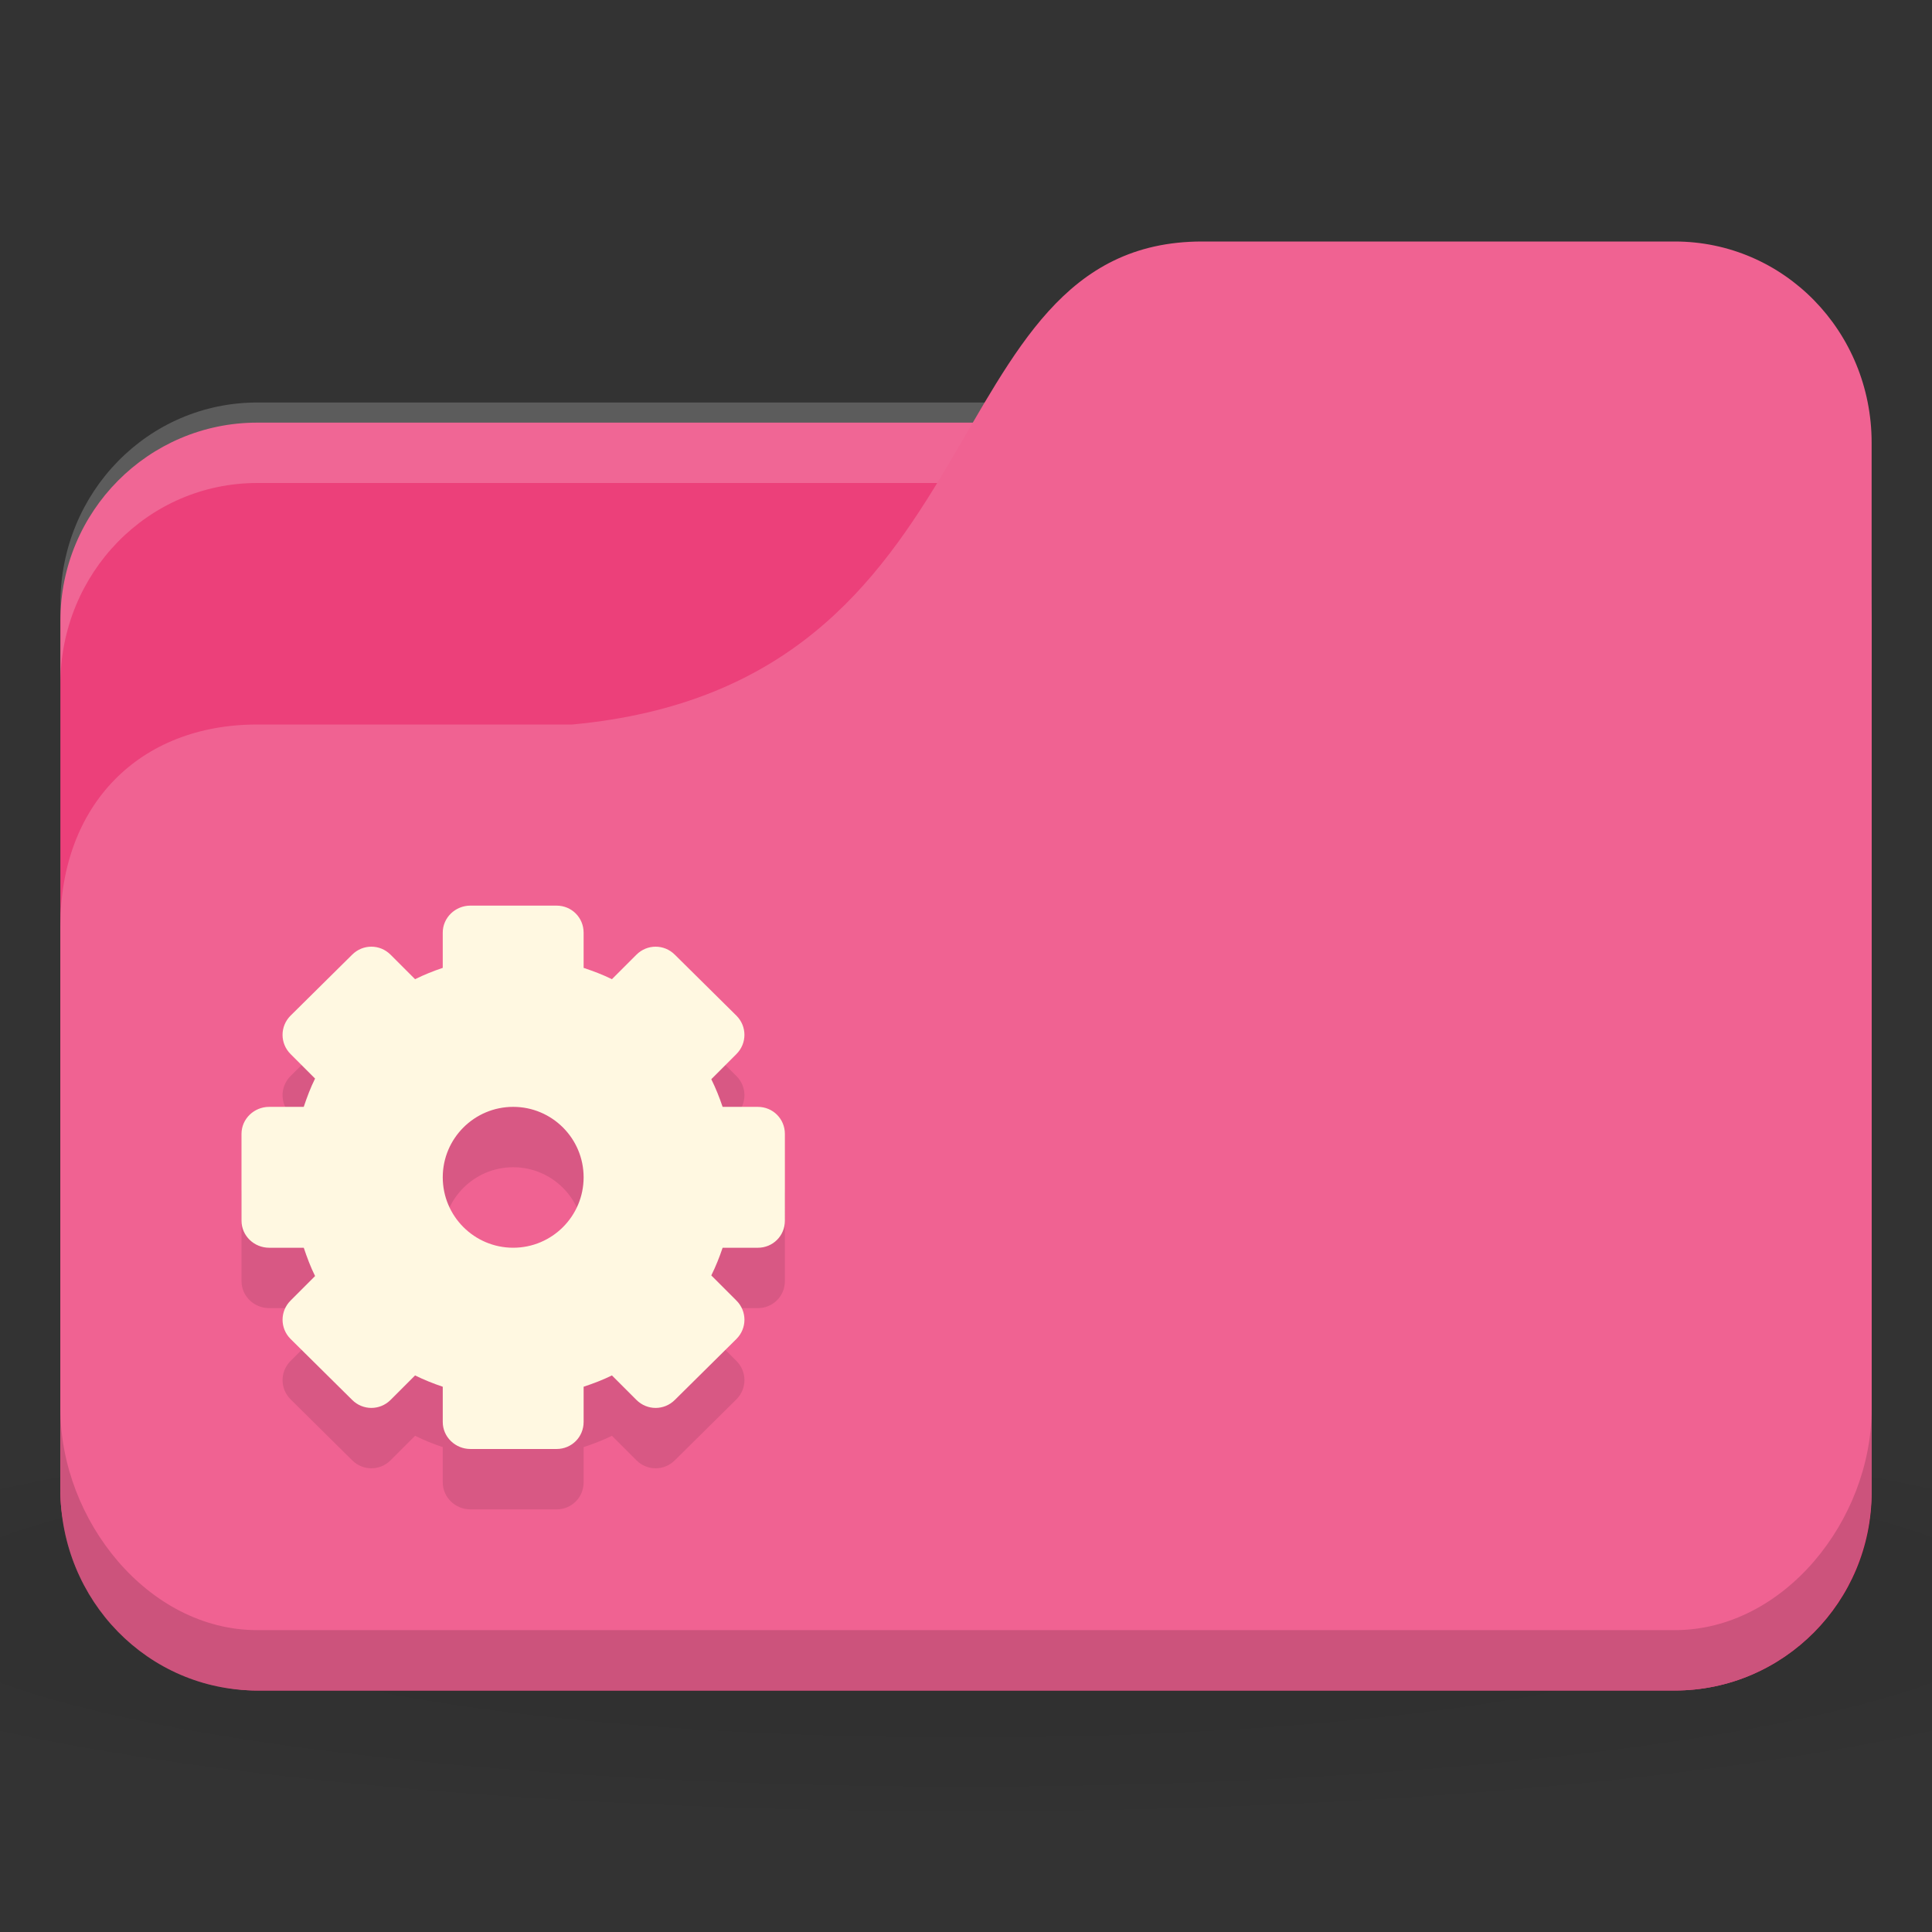 <?xml version="1.0" encoding="UTF-8" standalone="no"?>
<!-- Created with Inkscape (http://www.inkscape.org/) -->

<svg
   xmlns:dc="http://purl.org/dc/elements/1.1/"
   xmlns:cc="http://creativecommons.org/ns#"
   xmlns:rdf="http://www.w3.org/1999/02/22-rdf-syntax-ns#"
   xmlns:svg="http://www.w3.org/2000/svg"
   xmlns="http://www.w3.org/2000/svg"
   xmlns:xlink="http://www.w3.org/1999/xlink"
   xmlns:sodipodi="http://sodipodi.sourceforge.net/DTD/sodipodi-0.dtd"
   xmlns:inkscape="http://www.inkscape.org/namespaces/inkscape"
   width="256"
   height="256"
   id="svg2"
   version="1.1"
   inkscape:version="0.91 r"
   sodipodi:docname="pink-folder-system.svg">
  <rect width="100%" height="100%" fill="#333333" stroke="none"/>
  <defs
     id="defs4">
    <linearGradient
       id="linearGradient3886-9">
      <stop
         style="stop-color:#000000;stop-opacity:1;"
         offset="0"
         id="stop3888-3" />
      <stop
         style="stop-color:#000000;stop-opacity:0.196;"
         offset="1"
         id="stop3890-7" />
    </linearGradient>
    <radialGradient
       r="24"
       fy="40.5"
       fx="24"
       cy="40.5"
       cx="24"
       gradientTransform="matrix(6.667,0,0,1.111,-32,964.696)"
       gradientUnits="userSpaceOnUse"
       id="radialGradient3098"
       xlink:href="#linearGradient3886-9"
       inkscape:collect="always" />
  </defs>
  <sodipodi:namedview
     id="base"
     pagecolor="#ffffff"
     bordercolor="#666666"
     borderopacity="1.0"
     inkscape:pageopacity="0.0"
     inkscape:pageshadow="2"
     inkscape:zoom="2.2034729"
     inkscape:cx="104.25537"
     inkscape:cy="124.85604"
     inkscape:document-units="px"
     inkscape:current-layer="layer1"
     showgrid="true"
     inkscape:window-width="1280"
     inkscape:window-height="998"
     inkscape:window-x="0"
     inkscape:window-y="0"
     inkscape:window-maximized="1">
    <inkscape:grid
       type="xygrid"
       id="grid2990"
       empspacing="5"
       visible="true"
       enabled="true"
       snapvisiblegridlinesonly="true" />
  </sodipodi:namedview>
  <g
     inkscape:label="Body"
     inkscape:groupmode="layer"
     id="layer1"
     transform="translate(0,-796.362)">
    <path
       inkscape:connector-curvature="0"
       style="opacity:0.1;fill:url(#radialGradient3098);fill-opacity:1;stroke:none"
       d="m 128,983.029 c -52.408,0 -98.816,4.177 -128,10.667 l 0,32 c 29.184,6.49 75.592,10.666 128,10.666 52.408,0 98.816,-4.177 128,-10.666 l 0,-32 c -29.184,-6.49 -75.592,-10.667 -128,-10.667 z"
       id="path3868" />
    <rect
       style="fill:#ec407a;fill-opacity:1;stroke:none"
       id="rect2987"
       width="240"
       height="168"
       x="8"
       y="852.362"
       rx="26.087"
       ry="26.25" />
    <path
       style="opacity:0.2;fill:#ffffff;fill-opacity:1;stroke:none"
       d="M 34.087,849.696 C 19.635,849.696 8,861.589 8,876.362 l 0,10.666 c 0,-14.773 11.635,-26.666 26.087,-26.666 l 187.826,0 c 14.452,0 26.087,11.894 26.087,26.666 l 0,-10.666 c 0,-14.774 -11.635,-26.666 -26.087,-26.666 l -187.826,0 z"
       id="rect3797"
       inkscape:connector-curvature="0" />
    <path
       style="fill:#f06292;fill-opacity:1;stroke:none"
       d="m 34.087,892.362 41.739,0 c 57.391,-5.334 46.957,-64 83.478,-64 l 62.609,0 c 14.452,0 26.087,11.894 26.087,26.666 l 0,138.667 c 0,14.773 -11.635,26.666 -26.087,26.666 l -187.826,0 C 19.635,1020.362 8,1008.469 8,993.696 l 0,-74.667 c 0,-16 10.435,-26.666 26.087,-26.666 z"
       id="rect3776"
       inkscape:connector-curvature="0"
       sodipodi:nodetypes="cccsssssscc" />
    <path
       style="opacity:0.15;fill:#000000;fill-opacity:1;stroke:none"
       d="m 8,983.029 0,10.667 c 0,14.773 11.635,26.666 26.087,26.666 l 187.826,0 c 14.452,0 26.087,-11.894 26.087,-26.666 l 0,-10.667 c 0,14.774 -11.635,29.334 -26.087,29.334 l -187.826,0 C 19.635,1012.362 8,997.802 8,983.029 z"
       id="path3786"
       inkscape:connector-curvature="0"
       sodipodi:nodetypes="csssscssc" />
    <path
       inkscape:connector-curvature="0"
       style="line-height:normal;color:#000000;fill:#000000;fill-opacity:0.098;display:block"
       d="m 62.333,924.362 c -1.997,0 -3.667,1.586 -3.667,3.583 v 4.666 c -1.262,0.424 -2.487,0.917 -3.667,1.501 l -3.25,-3.25 c -1.412,-1.412 -3.671,-1.412 -5.083,0 l -8.167,8.082 c -1.412,1.413 -1.412,3.673 0,5.084 l 3.25,3.25 c -0.598,1.199 -1.068,2.463 -1.5,3.75 h -4.583 C 33.67,951.029 32,952.616 32,954.612 v 11.501 c 0,1.996 1.67,3.583 3.667,3.583 h 4.583 c 0.432,1.286 0.902,2.55 1.5,3.75 l -3.25,3.251 c -1.412,1.411 -1.412,3.67 0,5.082 l 8.167,8.083 c 1.412,1.41 3.671,1.41 5.083,0 L 55,986.613 c 1.179,0.584 2.404,1.075 3.667,1.499 v 4.666 c 0,1.998 1.67,3.584 3.667,3.584 H 73.75 c 1.997,0 3.583,-1.586 3.583,-3.584 v -4.666 c 1.286,-0.432 2.55,-0.902 3.75,-1.499 l 3.25,3.25 c 1.412,1.41 3.671,1.41 5.083,0 l 8.167,-8.083 c 1.412,-1.412 1.412,-3.672 0,-5.082 l -3.333,-3.334 c 0.584,-1.18 1.076,-2.405 1.5,-3.667 h 4.667 c 1.997,0 3.583,-1.587 3.583,-3.583 v -11.501 c 1e-5,-1.996 -1.587,-3.583 -3.583,-3.583 h -4.667 c -0.424,-1.262 -0.916,-2.487 -1.5,-3.667 l 3.333,-3.333 c 1.412,-1.413 1.412,-3.671 0,-5.084 l -8.167,-8.082 c -1.412,-1.412 -3.671,-1.412 -5.083,0 l -3.25,3.25 c -1.2,-0.6 -2.464,-1.069 -3.75,-1.501 v -4.666 c 0,-1.997 -1.587,-3.583 -3.583,-3.583 H 62.333 z m 5.667,26.666 c 5.152,0 9.333,4.182 9.333,9.334 0,5.151 -4.181,9.333 -9.333,9.333 -5.152,0 -9.333,-4.182 -9.333,-9.333 0,-5.153 4.181,-9.334 9.333,-9.334 z"
       id="path3041" />
    <path
       id="path3002"
       d="m 62.333,916.361 c -1.997,0 -3.667,1.586 -3.667,3.583 v 4.666 c -1.262,0.424 -2.487,0.917 -3.667,1.501 l -3.25,-3.25 c -1.412,-1.412 -3.671,-1.412 -5.083,0 l -8.167,8.082 c -1.412,1.413 -1.412,3.673 0,5.084 l 3.25,3.25 c -0.598,1.199 -1.068,2.463 -1.5,3.75 h -4.583 C 33.67,943.028 32,944.615 32,946.611 v 11.501 c 0,1.996 1.67,3.583 3.667,3.583 h 4.583 c 0.432,1.286 0.902,2.55 1.5,3.75 l -3.25,3.251 c -1.412,1.411 -1.412,3.67 0,5.082 l 8.167,8.083 c 1.412,1.41 3.671,1.41 5.083,0 L 55,978.612 c 1.179,0.584 2.404,1.075 3.667,1.499 v 4.666 c 0,1.998 1.67,3.584 3.667,3.584 H 73.75 c 1.997,0 3.583,-1.586 3.583,-3.584 v -4.666 c 1.286,-0.432 2.55,-0.902 3.75,-1.499 l 3.25,3.25 c 1.412,1.41 3.671,1.41 5.083,0 l 8.167,-8.083 c 1.412,-1.412 1.412,-3.672 0,-5.082 l -3.333,-3.334 c 0.584,-1.18 1.076,-2.405 1.5,-3.667 h 4.667 c 1.997,0 3.583,-1.587 3.583,-3.583 V 946.611 c 1e-5,-1.996 -1.587,-3.583 -3.583,-3.583 h -4.667 c -0.424,-1.262 -0.916,-2.487 -1.5,-3.667 l 3.333,-3.333 c 1.412,-1.413 1.412,-3.671 0,-5.084 l -8.167,-8.082 c -1.412,-1.412 -3.671,-1.412 -5.083,0 l -3.25,3.25 c -1.2,-0.6 -2.464,-1.069 -3.75,-1.501 v -4.666 c 0,-1.997 -1.587,-3.583 -3.583,-3.583 H 62.333 z m 5.667,26.666 c 5.152,0 9.333,4.182 9.333,9.334 0,5.151 -4.181,9.333 -9.333,9.333 -5.152,0 -9.333,-4.182 -9.333,-9.333 0,-5.153 4.181,-9.334 9.333,-9.334 z"
       style="line-height:normal;color:#000000;fill:#fff8e1;fill-opacity:1;display:block"
       inkscape:connector-curvature="0" />
  </g>
</svg>
